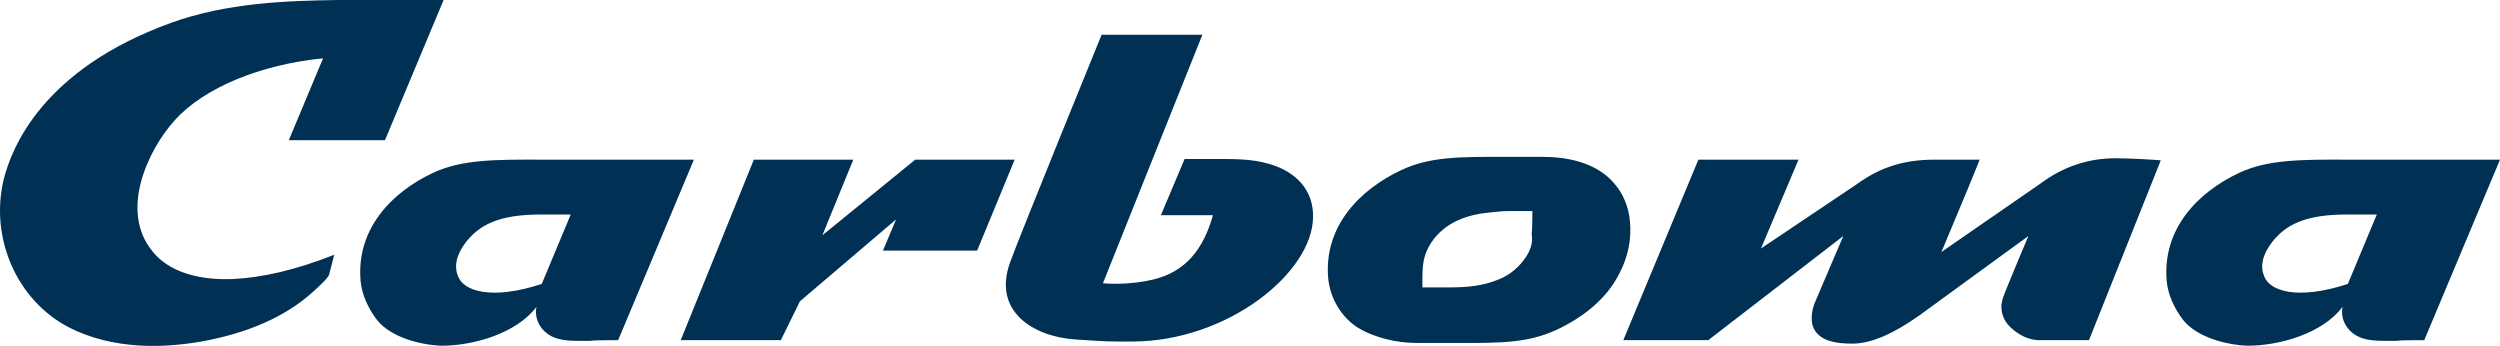 <svg width="159" height="22" viewBox="0 0 159 22" fill="none" xmlns="http://www.w3.org/2000/svg">
<path fill-rule="evenodd" clip-rule="evenodd" d="M24.484 8.918L28.213 0H21.552C18.242 0.044 14.388 0.177 10.869 1.457C2.7 4.415 0.732 9.404 0.229 11.435C-0.651 15.144 1.067 19.073 4.334 20.795C7.225 22.296 10.534 22.12 12.796 21.722C15.771 21.192 18.159 20.133 19.876 18.587C19.883 18.581 19.911 18.556 19.953 18.517C20.185 18.309 20.853 17.707 20.924 17.484L21.259 16.203C18.787 17.175 16.692 17.66 14.765 17.749C13.467 17.793 11.037 17.66 9.696 15.983C7.56 13.378 9.445 9.492 11.121 7.638C13.006 5.563 16.567 4.106 20.547 3.709L18.368 8.918H24.484ZM80.704 10.42C79.656 10.111 78.525 10.111 77.436 10.111H75.341L73.833 13.687H77.143C76.514 15.938 75.341 17.263 73.456 17.749C71.697 18.19 70.147 18.014 70.147 18.014L76.472 2.208H70.063C70.063 2.208 64.826 15.055 64.24 16.689C63.109 19.824 65.748 21.413 68.387 21.59C68.68 21.608 68.925 21.624 69.137 21.638L69.139 21.638C70.441 21.722 70.441 21.722 71.99 21.722C78.064 21.722 83.468 17.351 83.51 13.819C83.552 12.097 82.421 10.905 80.704 10.42ZM103.66 14.04C103.577 13.157 103.242 12.318 102.655 11.656C101.985 10.861 100.644 9.978 98.131 9.978H96.371C96.11 9.978 95.856 9.978 95.608 9.977C92.844 9.97 90.931 9.966 89.124 10.817C86.485 12.053 84.181 14.393 84.474 17.704C84.6 18.985 85.312 20.177 86.359 20.839C87.448 21.502 88.873 21.811 90.087 21.811H91.931C92.194 21.811 92.447 21.811 92.693 21.812C95.427 21.818 97.166 21.822 99.01 20.972C100.602 20.221 102.152 19.073 102.99 17.395C103.535 16.38 103.786 15.188 103.66 14.04ZM97.083 16.292C96.665 16.954 96.036 17.484 95.366 17.749C94.36 18.19 93.271 18.279 92.182 18.279H90.465V17.66C90.465 16.557 90.632 16.071 91.009 15.453C91.889 14.128 93.313 13.643 94.779 13.51L94.884 13.499C95.262 13.459 95.611 13.422 95.994 13.422H97.46C97.46 13.422 97.46 14.482 97.418 14.923C97.502 15.453 97.335 15.894 97.083 16.292ZM129.717 21.634C129.131 21.634 128.586 21.413 128.042 20.972C127.497 20.53 127.288 20.044 127.288 19.471C127.288 19.338 127.33 19.162 127.371 18.985C127.497 18.587 129.005 15.011 129.005 15.011L122.093 20.044C120.417 21.237 118.993 21.855 117.82 21.855C116.731 21.855 116.019 21.678 115.6 21.237C115.348 20.972 115.223 20.663 115.223 20.221C115.223 19.868 115.307 19.471 115.516 19.029L117.234 15.011L108.646 21.634H103.242L108.017 10.155H114.385L111.997 15.806L118.113 11.7C119.58 10.64 121.088 10.155 123.015 10.155H125.905C125.78 10.486 125.418 11.364 125.192 11.912C125.117 12.095 125.057 12.241 125.025 12.318L123.475 16.027L129.801 11.656C131.226 10.596 132.817 10.066 134.535 10.066C135.499 10.066 137.007 10.155 137.426 10.199L132.859 21.634H129.717ZM39.314 21.634L44.132 10.155H35.083C34.823 10.155 34.569 10.154 34.32 10.153L34.319 10.153C31.512 10.147 29.351 10.142 27.542 10.994C24.903 12.23 22.641 14.57 22.934 17.881C23.018 18.764 23.437 19.647 23.982 20.354C24.861 21.457 26.746 21.943 28.087 21.987C30.14 21.987 32.863 21.192 34.119 19.515C33.952 20.354 34.455 21.06 35.041 21.369C35.642 21.686 36.345 21.683 37.27 21.679H37.271C37.376 21.678 37.485 21.678 37.596 21.678C37.555 21.634 39.23 21.634 39.314 21.634ZM34.455 18.058C31.229 19.117 29.469 18.499 29.134 17.572C28.841 16.866 29.092 16.203 29.469 15.629C30.433 14.217 31.857 13.643 34.413 13.643H36.298L34.455 18.058ZM52.301 14.967L58.208 10.155H64.533L62.146 15.938H56.155L56.993 13.952L50.877 19.162L49.662 21.634H43.294L47.944 10.155H54.27L52.301 14.967ZM159 10.155L154.182 21.634C154.099 21.634 152.381 21.634 152.465 21.678C152.353 21.678 152.244 21.678 152.138 21.679C151.213 21.683 150.511 21.686 149.909 21.369C149.323 21.06 148.82 20.354 148.988 19.515C147.731 21.192 145.008 21.987 142.955 21.987C141.615 21.943 139.73 21.457 138.85 20.354C138.305 19.647 137.886 18.764 137.802 17.881C137.509 14.57 139.771 12.23 142.411 10.994C144.219 10.142 146.38 10.147 149.187 10.153C149.437 10.154 149.691 10.155 149.951 10.155H159ZM144.003 17.572C144.338 18.499 146.097 19.117 149.323 18.058L151.166 13.643H149.281C146.725 13.643 145.301 14.217 144.338 15.629C143.961 16.203 143.709 16.866 144.003 17.572Z" fill="#003154"/>
</svg>
